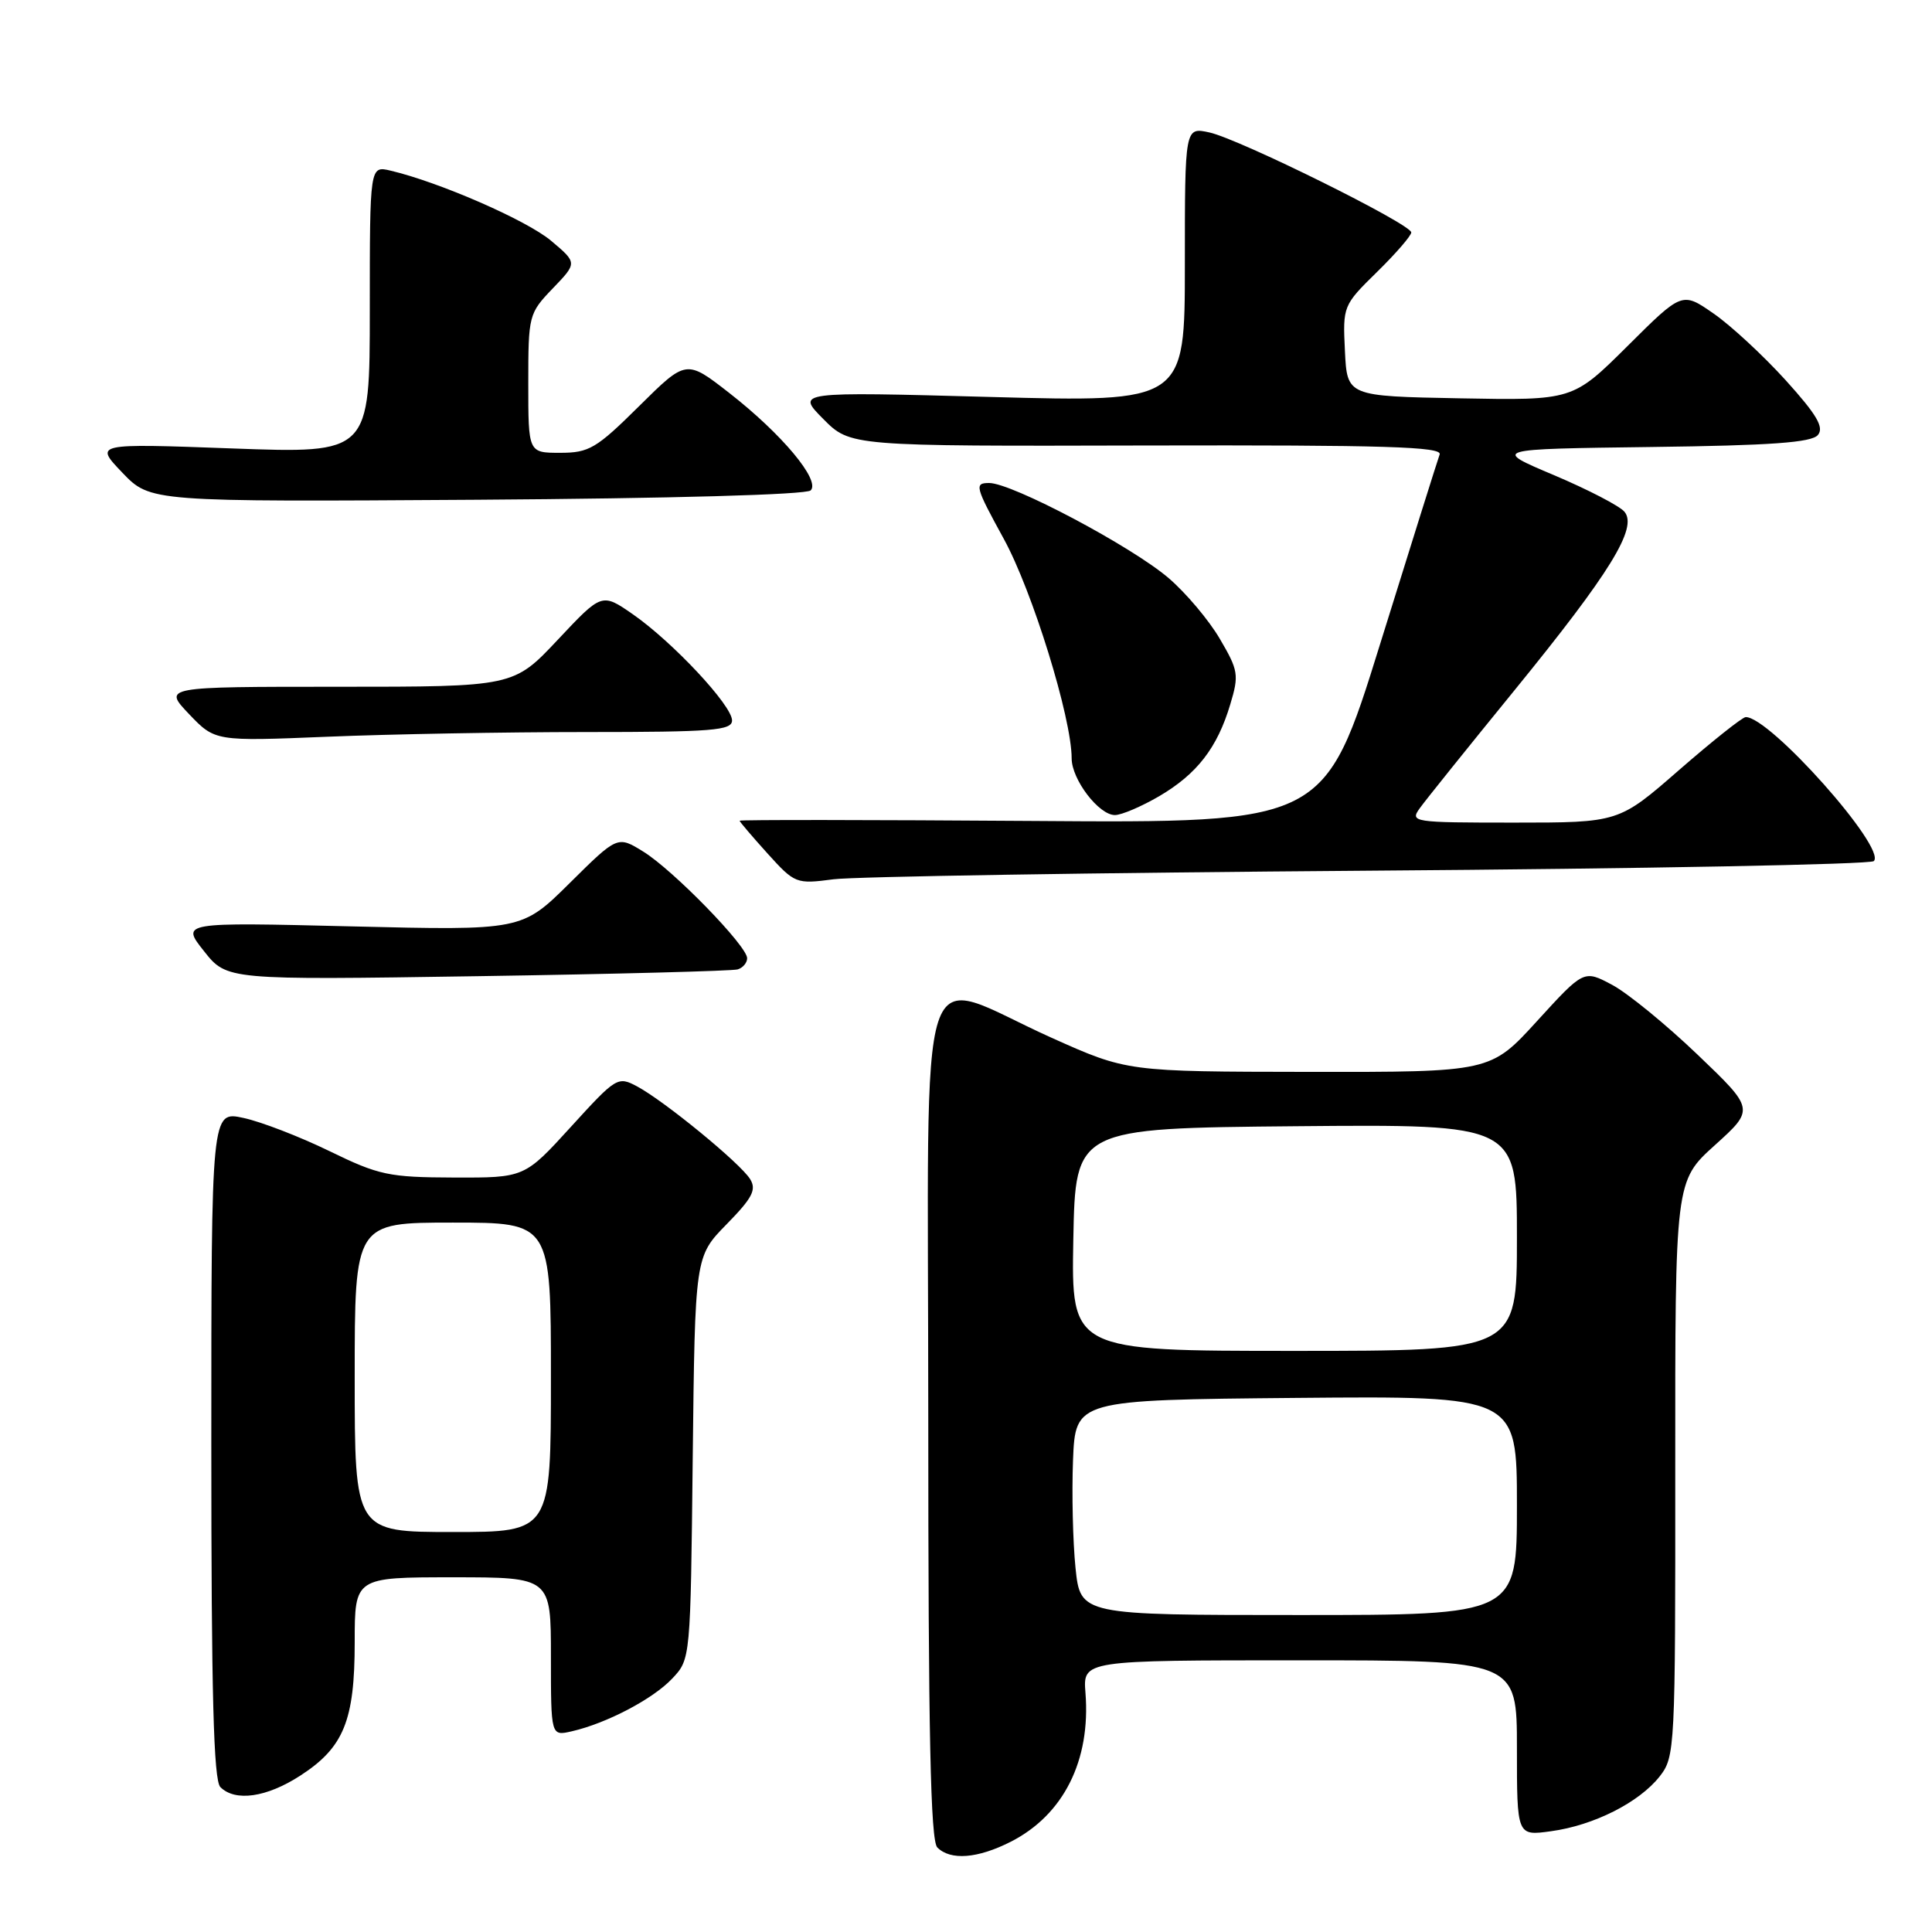 <?xml version="1.0" encoding="UTF-8" standalone="no"?>
<!DOCTYPE svg PUBLIC "-//W3C//DTD SVG 1.1//EN" "http://www.w3.org/Graphics/SVG/1.1/DTD/svg11.dtd" >
<svg xmlns="http://www.w3.org/2000/svg" xmlns:xlink="http://www.w3.org/1999/xlink" version="1.1" viewBox="0 0 256 256">
 <g >
 <path fill="currentColor"
d=" M 133.95 244.03 C 140.93 240.47 144.54 233.26 143.83 224.32 C 143.49 220.00 143.49 220.00 172.24 220.00 C 201.00 220.00 201.00 220.00 201.00 231.64 C 201.00 243.27 201.00 243.27 205.50 242.65 C 211.18 241.88 217.19 238.84 219.91 235.39 C 221.95 232.79 222.00 231.80 221.98 194.62 C 221.96 156.50 221.96 156.50 227.23 151.74 C 232.50 146.98 232.50 146.98 224.93 139.74 C 220.77 135.76 215.68 131.60 213.62 130.50 C 209.87 128.50 209.87 128.50 203.68 135.28 C 197.50 142.06 197.50 142.06 173.42 142.03 C 149.35 142.00 149.35 142.00 139.34 137.51 C 121.06 129.30 123.00 123.36 123.00 187.68 C 123.00 229.84 123.30 243.90 124.20 244.80 C 125.95 246.55 129.55 246.27 133.95 244.03 Z  M 39.79 235.28 C 45.55 231.55 47.00 228.00 47.00 217.60 C 47.00 209.00 47.00 209.00 60.00 209.00 C 73.00 209.00 73.00 209.00 73.00 219.52 C 73.00 230.04 73.00 230.04 75.75 229.41 C 80.36 228.36 86.54 225.12 89.08 222.41 C 91.50 219.85 91.50 219.81 91.79 193.17 C 92.09 166.50 92.09 166.50 96.27 162.23 C 99.70 158.73 100.27 157.64 99.39 156.23 C 98.09 154.13 88.06 145.91 84.43 143.96 C 81.86 142.59 81.66 142.71 75.65 149.31 C 69.50 156.06 69.50 156.06 60.14 156.03 C 51.52 156.00 50.22 155.73 43.64 152.52 C 39.71 150.61 34.59 148.63 32.25 148.13 C 28.00 147.21 28.00 147.21 28.00 191.41 C 28.00 224.45 28.30 235.90 29.20 236.80 C 31.17 238.77 35.33 238.17 39.79 235.28 Z  M 97.75 128.45 C 98.44 128.24 99.00 127.57 99.00 126.97 C 99.00 125.35 89.20 115.29 85.25 112.85 C 81.83 110.73 81.83 110.73 75.48 117.02 C 69.14 123.30 69.14 123.30 46.57 122.75 C 23.99 122.20 23.99 122.20 27.03 126.03 C 30.06 129.86 30.06 129.86 63.28 129.35 C 81.55 129.07 97.06 128.66 97.75 128.45 Z  M 181.50 115.37 C 217.80 115.11 247.86 114.54 248.29 114.10 C 250.02 112.39 234.47 94.93 231.31 95.02 C 230.86 95.04 226.90 98.19 222.50 102.02 C 214.50 109.00 214.50 109.00 200.63 109.00 C 187.17 109.00 186.80 108.94 188.13 107.09 C 188.88 106.04 194.53 99.01 200.69 91.45 C 213.37 75.88 217.03 69.94 215.25 67.81 C 214.63 67.05 210.42 64.87 205.91 62.96 C 197.71 59.50 197.71 59.50 218.75 59.23 C 234.70 59.03 240.05 58.64 240.88 57.64 C 241.73 56.63 240.73 54.94 236.60 50.37 C 233.63 47.10 229.34 43.12 227.05 41.54 C 222.89 38.65 222.89 38.65 215.65 45.86 C 208.40 53.06 208.40 53.06 193.45 52.78 C 178.50 52.50 178.50 52.50 178.21 46.50 C 177.92 40.56 177.96 40.45 182.46 36.04 C 184.96 33.59 187.00 31.23 187.00 30.80 C 187.00 29.70 164.20 18.41 160.25 17.55 C 157.00 16.84 157.00 16.84 157.00 35.07 C 157.00 53.30 157.00 53.30 131.25 52.60 C 105.50 51.90 105.50 51.90 109.08 55.51 C 112.67 59.13 112.67 59.13 151.95 59.03 C 183.50 58.96 191.14 59.19 190.76 60.22 C 190.50 60.92 186.96 72.20 182.89 85.28 C 175.50 109.06 175.50 109.06 136.75 108.78 C 115.44 108.63 98.00 108.61 98.00 108.75 C 98.00 108.88 99.66 110.83 101.69 113.08 C 105.32 117.09 105.48 117.16 110.44 116.51 C 113.22 116.15 145.20 115.64 181.50 115.37 Z  M 153.60 105.50 C 158.61 102.56 161.30 99.09 163.02 93.32 C 164.19 89.44 164.09 88.83 161.64 84.66 C 160.20 82.19 157.14 78.56 154.85 76.60 C 149.93 72.39 134.09 64.00 131.07 64.00 C 129.08 64.00 129.21 64.47 133.00 71.39 C 136.80 78.31 142.00 95.13 142.00 100.49 C 142.00 103.28 145.60 108.00 147.73 108.00 C 148.61 108.00 151.25 106.87 153.60 105.50 Z  M 77.66 97.00 C 94.42 97.00 97.00 96.79 97.00 95.46 C 97.00 93.47 89.13 85.06 83.85 81.39 C 79.75 78.55 79.75 78.55 73.90 84.78 C 68.05 91.00 68.05 91.00 44.83 91.00 C 21.61 91.00 21.61 91.00 25.05 94.62 C 28.50 98.23 28.50 98.23 43.41 97.62 C 51.61 97.28 67.02 97.00 77.66 97.00 Z  M 107.42 64.98 C 108.74 63.66 103.62 57.52 96.62 52.06 C 90.93 47.63 90.93 47.63 84.69 53.81 C 79.02 59.43 78.06 60.00 74.22 60.00 C 70.00 60.00 70.00 60.00 70.00 50.80 C 70.00 41.78 70.06 41.53 73.25 38.21 C 76.50 34.83 76.50 34.83 73.02 31.90 C 69.80 29.19 58.23 24.14 51.75 22.61 C 49.00 21.96 49.00 21.96 49.00 41.02 C 49.00 60.09 49.00 60.09 30.75 59.42 C 12.50 58.75 12.50 58.75 16.21 62.63 C 19.92 66.50 19.92 66.50 63.19 66.22 C 88.93 66.05 106.85 65.55 107.42 64.98 Z  M 142.51 207.75 C 142.16 204.31 142.01 197.90 142.18 193.50 C 142.50 185.50 142.50 185.50 171.75 185.23 C 201.00 184.97 201.00 184.97 201.00 199.48 C 201.00 214.00 201.00 214.00 172.08 214.00 C 143.16 214.00 143.16 214.00 142.51 207.75 Z  M 142.22 164.25 C 142.50 149.50 142.50 149.50 171.75 149.23 C 201.00 148.97 201.00 148.97 201.00 163.98 C 201.00 179.00 201.00 179.00 171.47 179.00 C 141.95 179.00 141.95 179.00 142.22 164.25 Z  M 47.00 182.50 C 47.00 162.00 47.00 162.00 60.00 162.00 C 73.00 162.00 73.00 162.00 73.00 182.50 C 73.00 203.00 73.00 203.00 60.00 203.00 C 47.00 203.00 47.00 203.00 47.00 182.50 Z "/>
</g>
</svg>